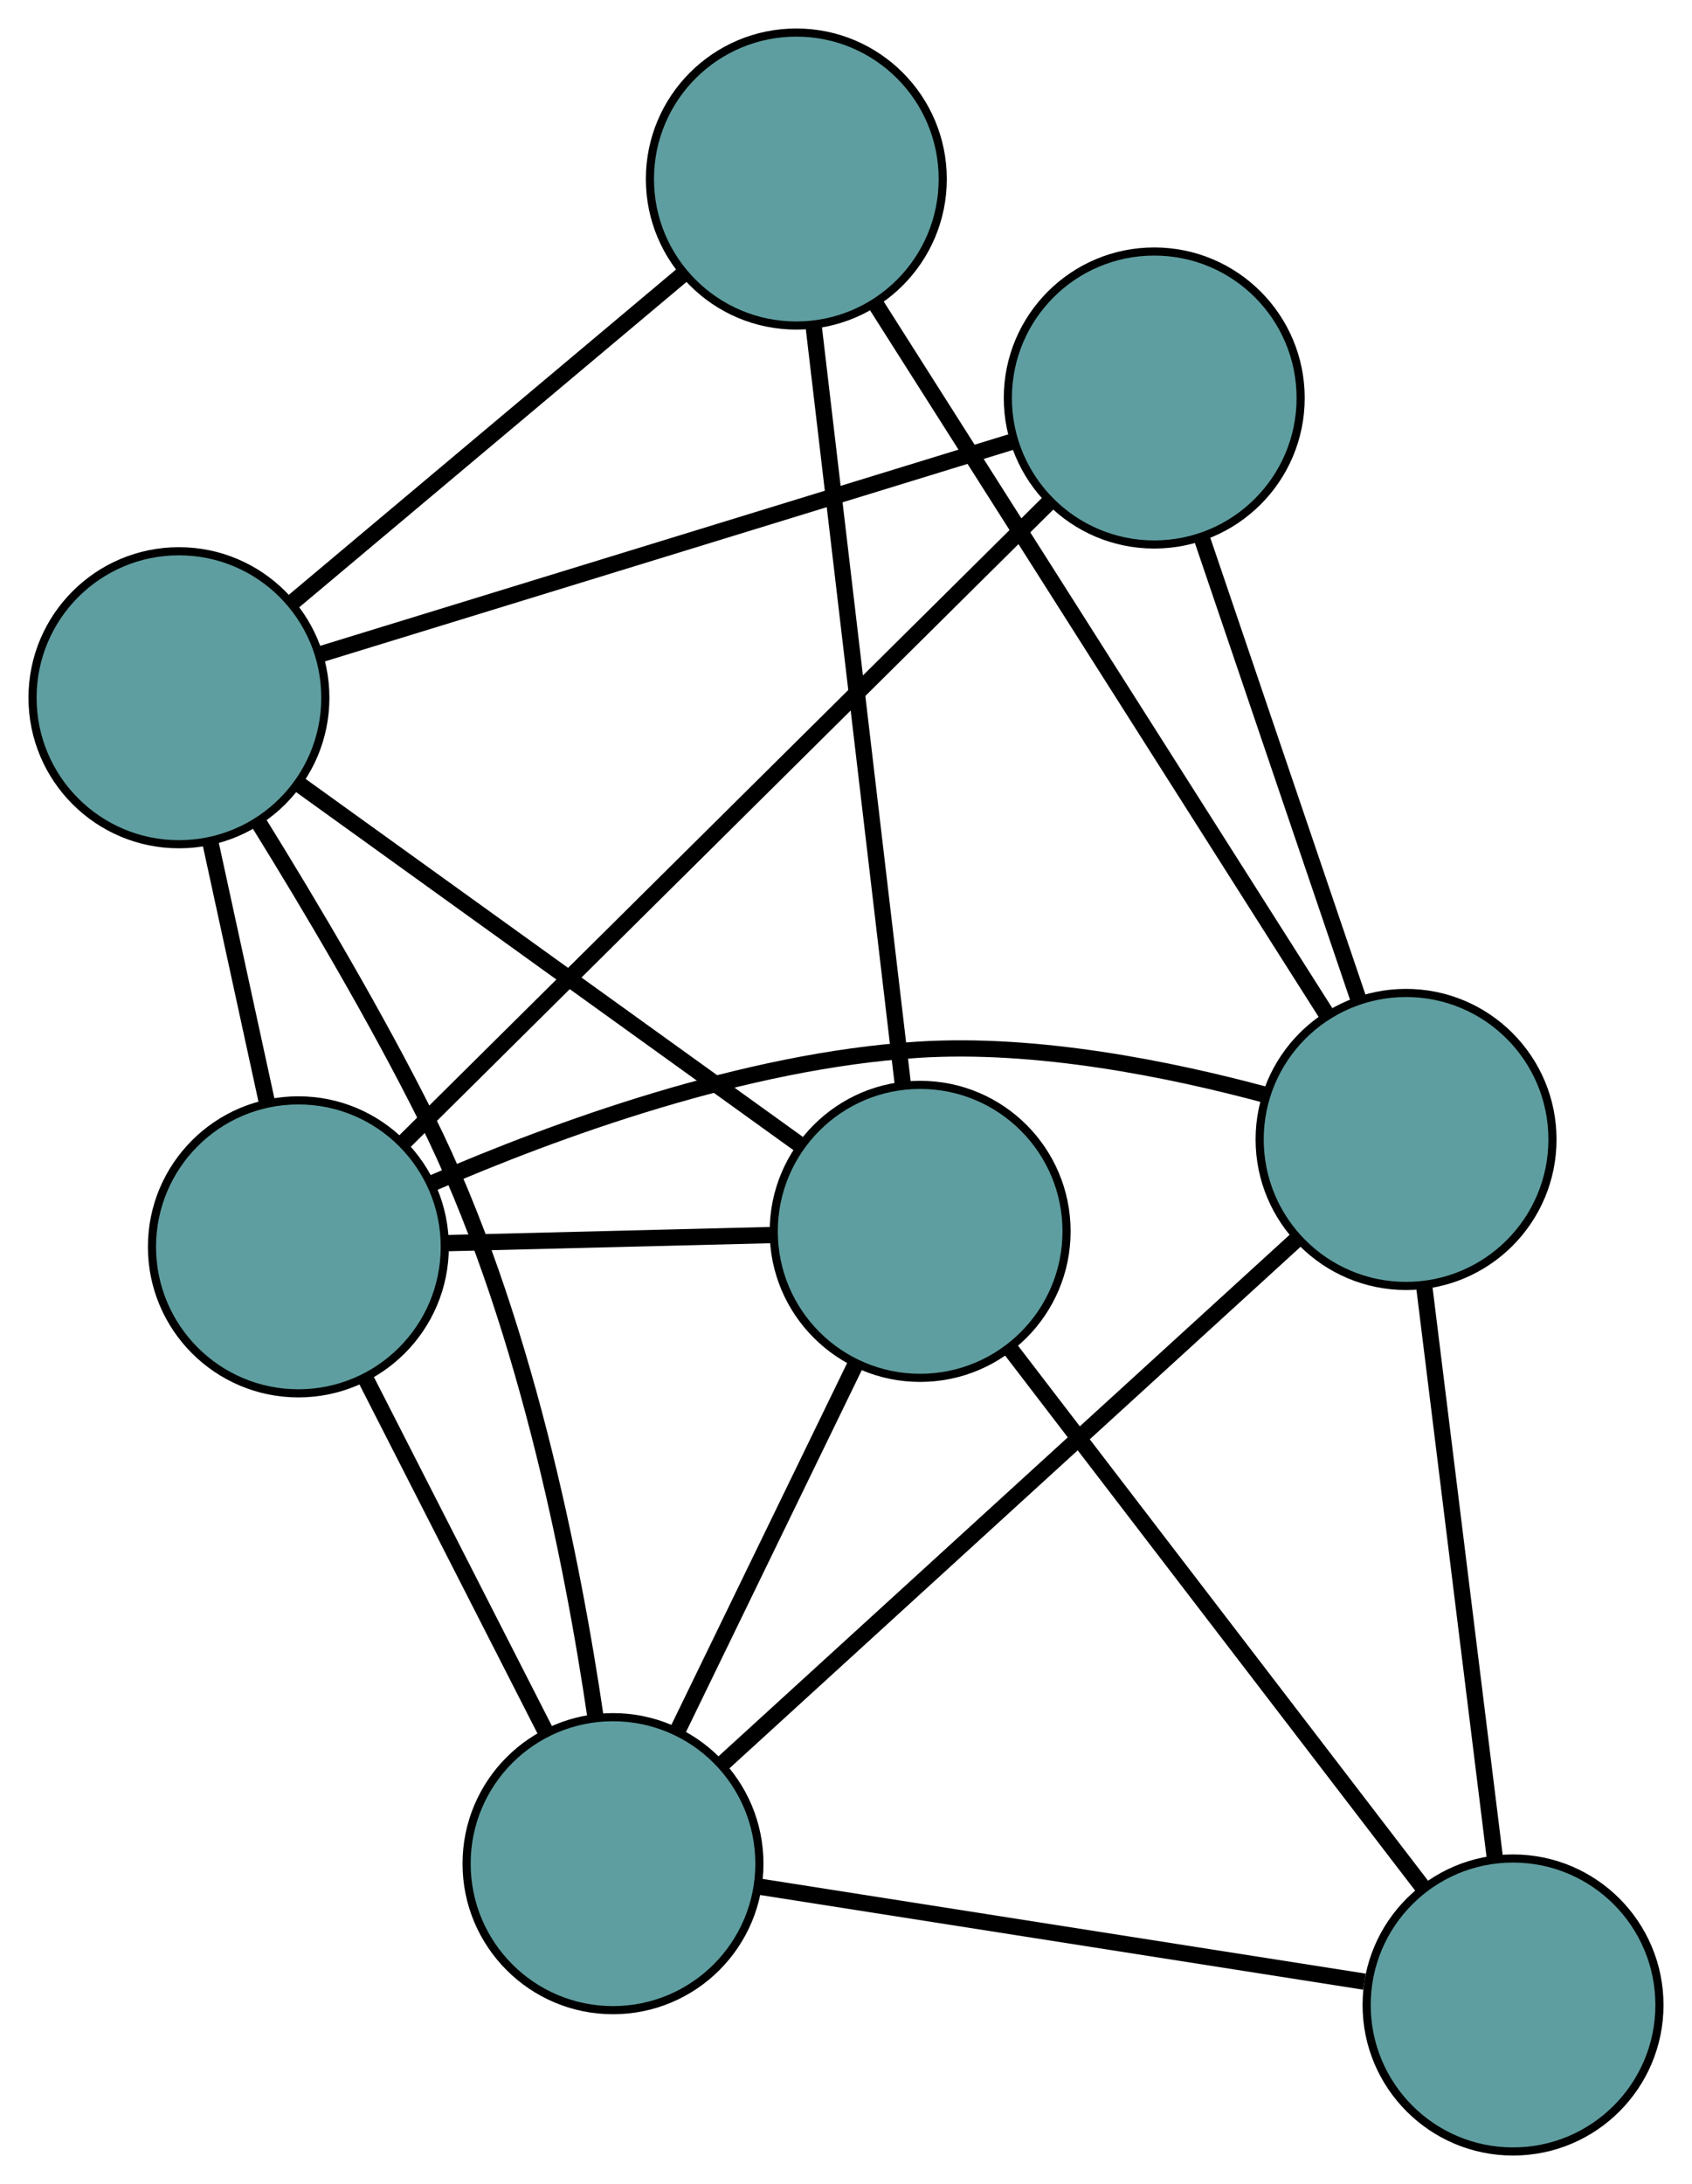 <?xml version="1.0" encoding="UTF-8" standalone="no"?>
<!DOCTYPE svg PUBLIC "-//W3C//DTD SVG 1.1//EN"
 "http://www.w3.org/Graphics/SVG/1.1/DTD/svg11.dtd">
<!-- Generated by graphviz version 2.36.0 (20140111.2315)
 -->
<!-- Title: G Pages: 1 -->
<svg width="100%" height="100%"
 viewBox="0.00 0.00 208.03 268.36" xmlns="http://www.w3.org/2000/svg" xmlns:xlink="http://www.w3.org/1999/xlink">
<g id="graph0" class="graph" transform="scale(1 1) rotate(0) translate(4 264.363)">
<title>G</title>
<!-- 0 -->
<g id="node1" class="node"><title>0</title>
<ellipse fill="cadetblue" stroke="black" cx="32.685" cy="-111.156" rx="18" ry="18"/>
</g>
<!-- 3 -->
<g id="node4" class="node"><title>3</title>
<ellipse fill="cadetblue" stroke="black" cx="137.913" cy="-215.459" rx="18" ry="18"/>
</g>
<!-- 0&#45;&#45;3 -->
<g id="edge1" class="edge"><title>0&#45;&#45;3</title>
<path fill="none" stroke="black" stroke-width="2" d="M45.588,-123.946C65.784,-143.964 104.643,-182.482 124.904,-202.565"/>
</g>
<!-- 4 -->
<g id="node5" class="node"><title>4</title>
<ellipse fill="cadetblue" stroke="black" cx="109.131" cy="-113.06" rx="18" ry="18"/>
</g>
<!-- 0&#45;&#45;4 -->
<g id="edge2" class="edge"><title>0&#45;&#45;4</title>
<path fill="none" stroke="black" stroke-width="2" d="M50.801,-111.608C62.899,-111.909 78.754,-112.304 90.879,-112.606"/>
</g>
<!-- 5 -->
<g id="node6" class="node"><title>5</title>
<ellipse fill="cadetblue" stroke="black" cx="18" cy="-178.627" rx="18" ry="18"/>
</g>
<!-- 0&#45;&#45;5 -->
<g id="edge3" class="edge"><title>0&#45;&#45;5</title>
<path fill="none" stroke="black" stroke-width="2" d="M28.826,-128.883C26.685,-138.722 24.029,-150.926 21.883,-160.784"/>
</g>
<!-- 6 -->
<g id="node7" class="node"><title>6</title>
<ellipse fill="cadetblue" stroke="black" cx="168.874" cy="-124.353" rx="18" ry="18"/>
</g>
<!-- 0&#45;&#45;6 -->
<g id="edge4" class="edge"><title>0&#45;&#45;6</title>
<path fill="none" stroke="black" stroke-width="2" d="M49.181,-118.988C64.319,-125.542 87.569,-134.035 108.91,-135.379 123.489,-136.298 139.774,-133.022 151.69,-129.806"/>
</g>
<!-- 7 -->
<g id="node8" class="node"><title>7</title>
<ellipse fill="cadetblue" stroke="black" cx="71.368" cy="-35.364" rx="18" ry="18"/>
</g>
<!-- 0&#45;&#45;7 -->
<g id="edge5" class="edge"><title>0&#45;&#45;7</title>
<path fill="none" stroke="black" stroke-width="2" d="M40.888,-95.083C47.453,-82.221 56.614,-64.271 63.176,-51.415"/>
</g>
<!-- 1 -->
<g id="node2" class="node"><title>1</title>
<ellipse fill="cadetblue" stroke="black" cx="93.908" cy="-242.363" rx="18" ry="18"/>
</g>
<!-- 1&#45;&#45;4 -->
<g id="edge6" class="edge"><title>1&#45;&#45;4</title>
<path fill="none" stroke="black" stroke-width="2" d="M96.025,-224.384C98.917,-199.819 104.075,-156.005 106.983,-131.303"/>
</g>
<!-- 1&#45;&#45;5 -->
<g id="edge7" class="edge"><title>1&#45;&#45;5</title>
<path fill="none" stroke="black" stroke-width="2" d="M79.986,-230.672C66.289,-219.172 45.5,-201.717 31.834,-190.243"/>
</g>
<!-- 1&#45;&#45;6 -->
<g id="edge8" class="edge"><title>1&#45;&#45;6</title>
<path fill="none" stroke="black" stroke-width="2" d="M103.709,-226.935C118.076,-204.318 144.702,-162.403 159.071,-139.784"/>
</g>
<!-- 2 -->
<g id="node3" class="node"><title>2</title>
<ellipse fill="cadetblue" stroke="black" cx="182.027" cy="-18" rx="18" ry="18"/>
</g>
<!-- 2&#45;&#45;4 -->
<g id="edge9" class="edge"><title>2&#45;&#45;4</title>
<path fill="none" stroke="black" stroke-width="2" d="M170.956,-32.438C157.254,-50.305 134.056,-80.557 120.307,-98.487"/>
</g>
<!-- 2&#45;&#45;6 -->
<g id="edge10" class="edge"><title>2&#45;&#45;6</title>
<path fill="none" stroke="black" stroke-width="2" d="M179.796,-36.041C177.377,-55.598 173.539,-86.631 171.116,-106.223"/>
</g>
<!-- 2&#45;&#45;7 -->
<g id="edge11" class="edge"><title>2&#45;&#45;7</title>
<path fill="none" stroke="black" stroke-width="2" d="M163.754,-20.867C143.128,-24.104 109.786,-29.336 89.301,-32.55"/>
</g>
<!-- 3&#45;&#45;5 -->
<g id="edge12" class="edge"><title>3&#45;&#45;5</title>
<path fill="none" stroke="black" stroke-width="2" d="M120.476,-210.103C97.742,-203.12 58.202,-190.975 35.457,-183.989"/>
</g>
<!-- 3&#45;&#45;6 -->
<g id="edge13" class="edge"><title>3&#45;&#45;6</title>
<path fill="none" stroke="black" stroke-width="2" d="M143.736,-198.322C149.272,-182.034 157.55,-157.675 163.076,-141.412"/>
</g>
<!-- 4&#45;&#45;5 -->
<g id="edge14" class="edge"><title>4&#45;&#45;5</title>
<path fill="none" stroke="black" stroke-width="2" d="M94.489,-123.595C77.584,-135.758 49.926,-155.657 32.908,-167.901"/>
</g>
<!-- 4&#45;&#45;7 -->
<g id="edge15" class="edge"><title>4&#45;&#45;7</title>
<path fill="none" stroke="black" stroke-width="2" d="M101.122,-96.583C94.714,-83.398 85.77,-64.997 79.365,-51.818"/>
</g>
<!-- 5&#45;&#45;7 -->
<g id="edge16" class="edge"><title>5&#45;&#45;7</title>
<path fill="none" stroke="black" stroke-width="2" d="M27.91,-163.111C34.168,-153.01 42.22,-139.437 48.453,-126.953 60.388,-103.05 66.414,-72.455 69.218,-53.38"/>
</g>
<!-- 6&#45;&#45;7 -->
<g id="edge17" class="edge"><title>6&#45;&#45;7</title>
<path fill="none" stroke="black" stroke-width="2" d="M155.316,-111.979C136.687,-94.978 103.378,-64.579 84.81,-47.633"/>
</g>
</g>
</svg>

